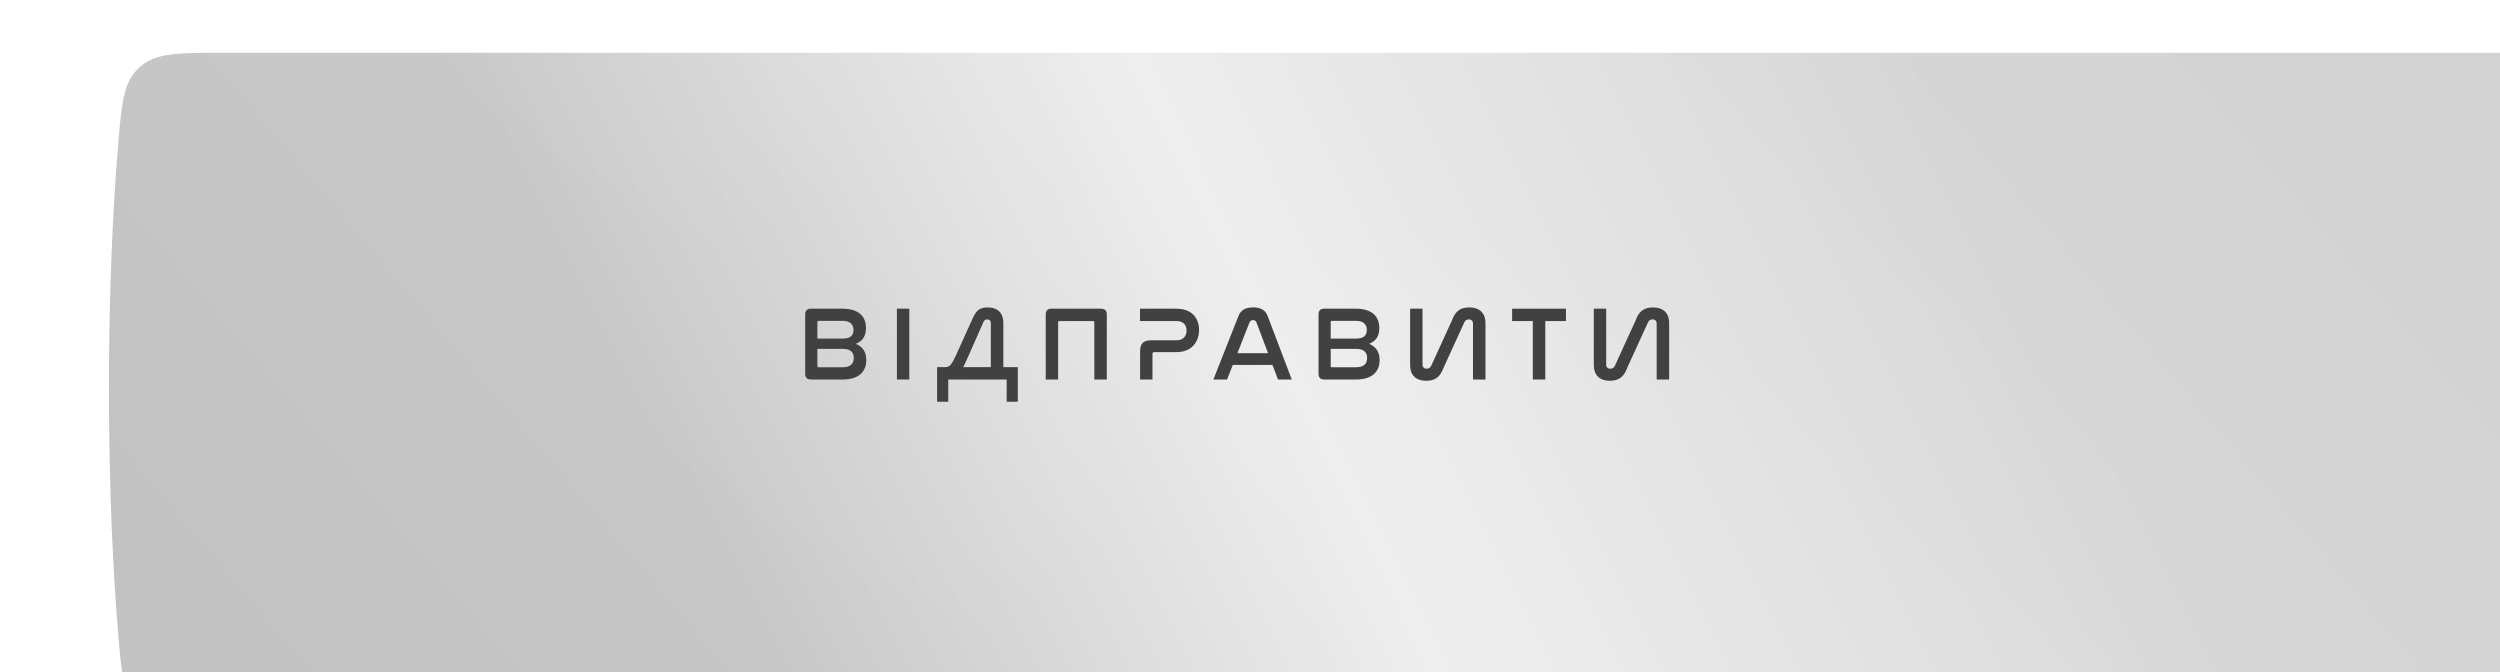 <svg width="290" height="78" viewBox="0 0 290 78" fill="none" xmlns="http://www.w3.org/2000/svg">
<g filter="url(#filter0_iii_306_33)">
<path d="M1.053 10.845C1.46 5.889 1.664 3.41 3.515 1.705C5.366 0 7.97 0 13.178 0H276.218C281.448 0 284.062 0 285.913 1.705C287.764 3.411 287.969 5.903 288.378 10.888C288.919 17.471 289.438 26.937 289.438 39C289.438 51.063 288.919 60.529 288.378 67.112C287.969 72.097 287.764 74.589 285.913 76.295C284.062 78 281.448 78 276.218 78H13.178C7.97 78 5.366 78 3.515 76.295C1.664 74.59 1.46 72.112 1.053 67.155C0.515 60.609 0 51.166 0 39C0 26.834 0.515 17.391 1.053 10.845Z" fill="url(#paint0_linear_306_33)"/>
<path d="M1.053 10.845C1.46 5.889 1.664 3.41 3.515 1.705C5.366 0 7.97 0 13.178 0H276.218C281.448 0 284.062 0 285.913 1.705C287.764 3.411 287.969 5.903 288.378 10.888C288.919 17.471 289.438 26.937 289.438 39C289.438 51.063 288.919 60.529 288.378 67.112C287.969 72.097 287.764 74.589 285.913 76.295C284.062 78 281.448 78 276.218 78H13.178C7.97 78 5.366 78 3.515 76.295C1.664 74.59 1.46 72.112 1.053 67.155C0.515 60.609 0 51.166 0 39C0 26.834 0.515 17.391 1.053 10.845Z" fill="url(#paint1_linear_306_33)" fill-opacity="0.2"/>
</g>
<path d="M94.086 35.807C93.623 35.807 93.404 36.026 93.404 36.477V43.354C93.404 43.804 93.623 44.024 94.086 44.024H97.738C99.673 44.024 100.489 43.074 100.489 41.76C100.489 40.81 100.05 40.202 99.271 39.885C100.038 39.581 100.452 39.009 100.452 38.059C100.452 36.72 99.637 35.807 97.701 35.807H94.086ZM94.816 40.469H97.774C98.614 40.469 99.04 40.834 99.04 41.528C99.04 42.198 98.638 42.599 97.774 42.599H94.975C94.877 42.599 94.816 42.563 94.816 42.465V40.469ZM94.816 37.365C94.816 37.268 94.877 37.219 94.975 37.219H97.75C98.626 37.219 99.004 37.645 99.004 38.29C99.004 38.96 98.59 39.276 97.738 39.276H94.816V37.365Z" fill="#414141"/>
<path d="M104.04 35.807V44.024H105.476V35.807H104.04Z" fill="#414141"/>
<path d="M110.933 41.127C110.348 42.405 110.154 42.587 109.594 42.587H108.705V46.604H109.995V44.024H116.775V46.604H118.066V42.587H116.386V37.414C116.386 36.367 115.789 35.661 114.548 35.661C113.452 35.661 113.148 36.221 112.734 37.146L110.933 41.127ZM111.736 42.587C111.882 42.307 112.04 41.967 112.211 41.577L114.073 37.365C114.183 37.134 114.317 37.049 114.511 37.049C114.791 37.049 114.937 37.219 114.937 37.487V42.587H111.736Z" fill="#414141"/>
<path d="M121.987 35.807C121.524 35.807 121.305 36.026 121.305 36.477V44.024H122.742V37.39C122.742 37.28 122.79 37.244 122.9 37.244H126.795C126.893 37.244 126.941 37.28 126.941 37.39V44.024H128.39V36.477C128.39 36.026 128.158 35.807 127.696 35.807H121.987Z" fill="#414141"/>
<path d="M132.238 35.807V37.244H136.51C137.289 37.244 137.642 37.743 137.642 38.339C137.642 38.911 137.314 39.471 136.498 39.471H133.54C132.639 39.471 132.25 39.849 132.25 40.774V44.024H133.686V41.053C133.686 40.907 133.759 40.847 133.893 40.847H136.449C138.373 40.847 139.091 39.508 139.091 38.266C139.091 36.951 138.3 35.807 136.449 35.807H132.238Z" fill="#414141"/>
<path d="M148.25 44.024H149.845L147.069 36.72C146.802 35.941 146.217 35.661 145.365 35.661C144.501 35.661 143.917 35.941 143.637 36.72L140.752 44.024H142.334L143.004 42.332H147.605L148.25 44.024ZM144.939 37.414C145.024 37.219 145.158 37.134 145.353 37.134C145.548 37.134 145.682 37.219 145.755 37.414L147.094 40.968H143.539L144.939 37.414Z" fill="#414141"/>
<path d="M153.633 35.807C153.17 35.807 152.951 36.026 152.951 36.477V43.354C152.951 43.804 153.17 44.024 153.633 44.024H157.284C159.22 44.024 160.035 43.074 160.035 41.76C160.035 40.81 159.597 40.202 158.818 39.885C159.585 39.581 159.999 39.009 159.999 38.059C159.999 36.72 159.183 35.807 157.248 35.807H153.633ZM154.363 40.469H157.321C158.161 40.469 158.587 40.834 158.587 41.528C158.587 42.198 158.185 42.599 157.321 42.599H154.521C154.424 42.599 154.363 42.563 154.363 42.465V40.469ZM154.363 37.365C154.363 37.268 154.424 37.219 154.521 37.219H157.296C158.173 37.219 158.55 37.645 158.55 38.29C158.55 38.96 158.136 39.276 157.284 39.276H154.363V37.365Z" fill="#414141"/>
<path d="M163.574 35.807V42.368C163.574 43.452 164.183 44.17 165.461 44.17C166.593 44.17 167.117 43.585 167.457 42.648L169.855 37.402C169.953 37.195 170.111 37.049 170.391 37.049C170.683 37.049 170.866 37.231 170.866 37.523V44.024H172.314V37.45C172.314 36.379 171.693 35.661 170.415 35.661C169.271 35.661 168.76 36.245 168.419 37.183L166.021 42.429C165.924 42.624 165.765 42.77 165.498 42.77C165.193 42.77 165.011 42.587 165.011 42.307V35.807H163.574Z" fill="#414141"/>
<path d="M175.408 35.807V37.244H177.806V44.024H179.254V37.244H181.652V35.807H175.408Z" fill="#414141"/>
<path d="M184.881 35.807V42.368C184.881 43.452 185.49 44.17 186.768 44.17C187.9 44.17 188.424 43.585 188.764 42.648L191.162 37.402C191.26 37.195 191.418 37.049 191.698 37.049C191.99 37.049 192.173 37.231 192.173 37.523V44.024H193.621V37.45C193.621 36.379 193 35.661 191.722 35.661C190.578 35.661 190.067 36.245 189.726 37.183L187.328 42.429C187.231 42.624 187.072 42.77 186.805 42.77C186.5 42.77 186.318 42.587 186.318 42.307V35.807H184.881Z" fill="#414141"/>
<defs>
<filter id="filter0_iii_306_33" x="0" y="-0.805" width="296.438" height="84.444" filterUnits="userSpaceOnUse" color-interpolation-filters="sRGB">
<feFlood flood-opacity="0" result="BackgroundImageFix"/>
<feBlend mode="normal" in="SourceGraphic" in2="BackgroundImageFix" result="shape"/>
<feColorMatrix in="SourceAlpha" type="matrix" values="0 0 0 0 0 0 0 0 0 0 0 0 0 0 0 0 0 0 127 0" result="hardAlpha"/>
<feOffset dx="5.638" dy="5.638"/>
<feGaussianBlur stdDeviation="10.068"/>
<feComposite in2="hardAlpha" operator="arithmetic" k2="-1" k3="1"/>
<feColorMatrix type="matrix" values="0 0 0 0 1 0 0 0 0 1 0 0 0 0 1 0 0 0 0.25 0"/>
<feBlend mode="normal" in2="shape" result="effect1_innerShadow_306_33"/>
<feColorMatrix in="SourceAlpha" type="matrix" values="0 0 0 0 0 0 0 0 0 0 0 0 0 0 0 0 0 0 127 0" result="hardAlpha"/>
<feOffset dy="-0.805"/>
<feGaussianBlur stdDeviation="1.611"/>
<feComposite in2="hardAlpha" operator="arithmetic" k2="-1" k3="1"/>
<feColorMatrix type="matrix" values="0 0 0 0 1 0 0 0 0 1 0 0 0 0 1 0 0 0 0.25 0"/>
<feBlend mode="normal" in2="effect1_innerShadow_306_33" result="effect2_innerShadow_306_33"/>
<feColorMatrix in="SourceAlpha" type="matrix" values="0 0 0 0 0 0 0 0 0 0 0 0 0 0 0 0 0 0 127 0" result="hardAlpha"/>
<feOffset dx="7" dy="1.289"/>
<feGaussianBlur stdDeviation="18"/>
<feComposite in2="hardAlpha" operator="arithmetic" k2="-1" k3="1"/>
<feColorMatrix type="matrix" values="0 0 0 0 1 0 0 0 0 1 0 0 0 0 1 0 0 0 0.58 0"/>
<feBlend mode="normal" in2="effect2_innerShadow_306_33" result="effect3_innerShadow_306_33"/>
</filter>
<linearGradient id="paint0_linear_306_33" x1="194.869" y1="-31.444" x2="58.736" y2="36.063" gradientUnits="userSpaceOnUse">
<stop stop-color="#D3D3D3"/>
<stop offset="0.543" stop-color="#EAEAEA"/>
<stop offset="1" stop-color="#C2C2C2"/>
</linearGradient>
<linearGradient id="paint1_linear_306_33" x1="205.105" y1="-48.2" x2="35.728" y2="95.272" gradientUnits="userSpaceOnUse">
<stop stop-color="white" stop-opacity="0"/>
<stop offset="0.466" stop-color="white"/>
<stop offset="1" stop-color="white" stop-opacity="0"/>
</linearGradient>
</defs>
</svg>
